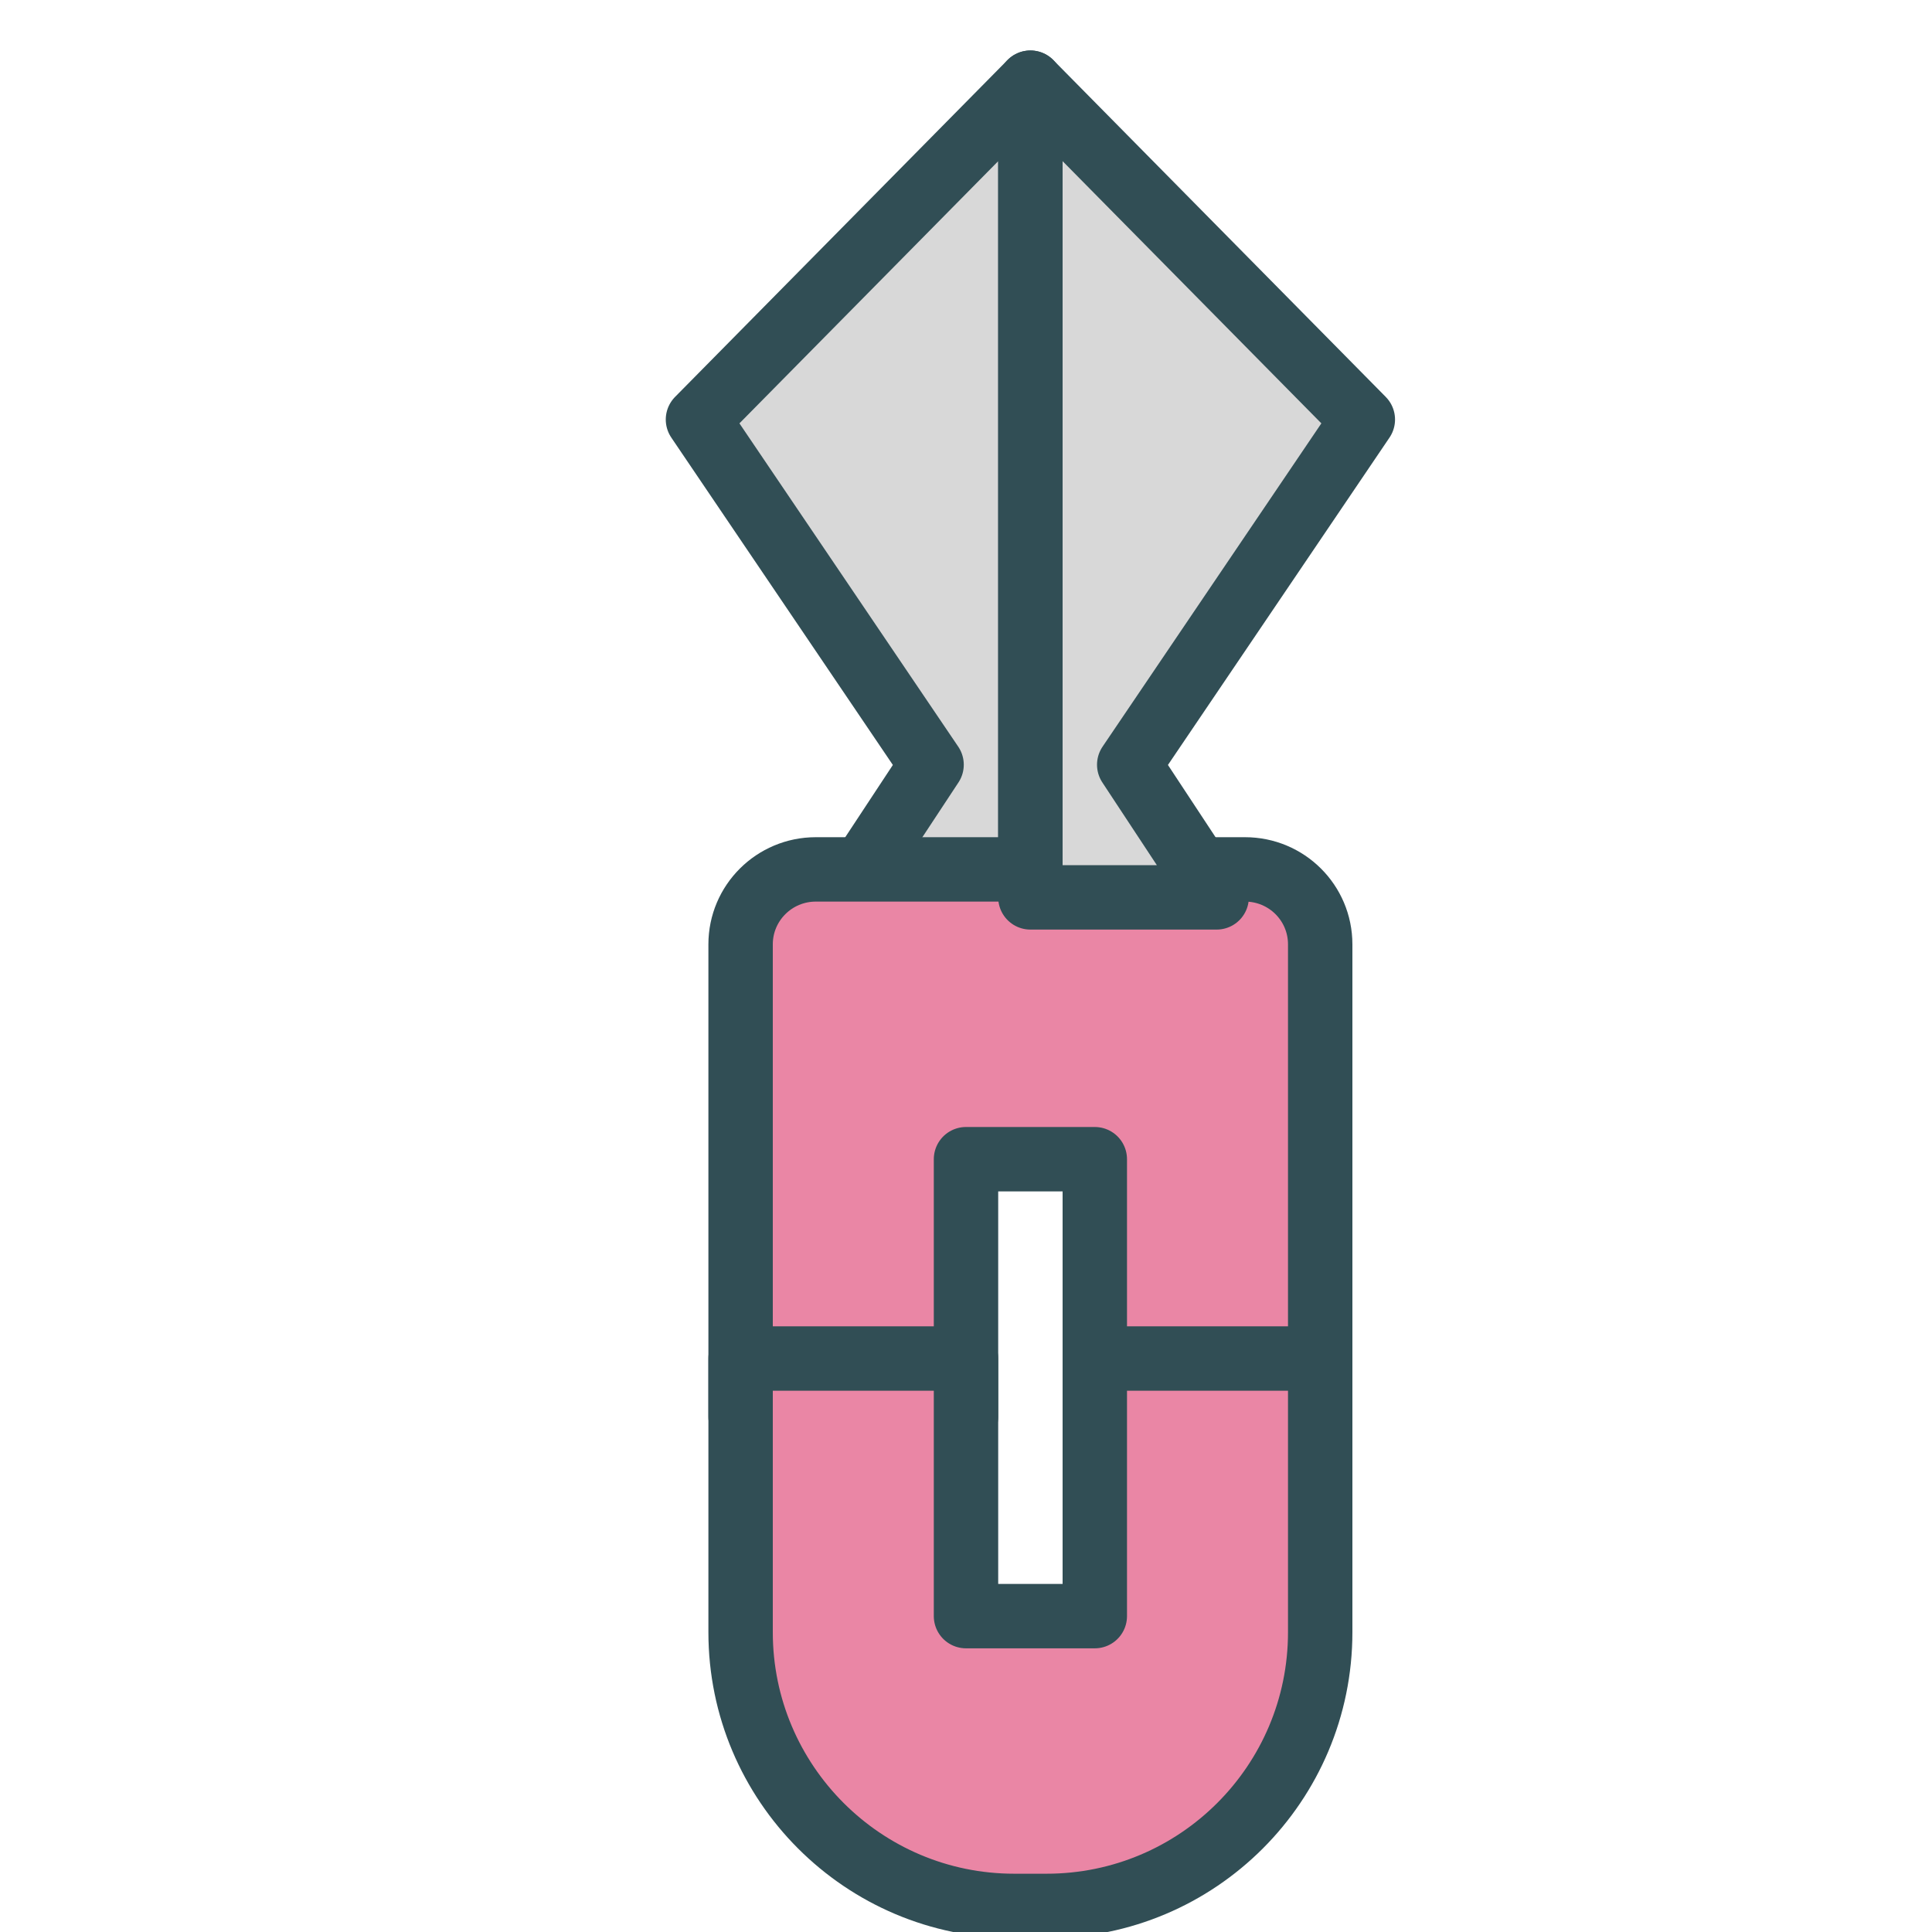 <?xml version="1.0" encoding="UTF-8" standalone="no"?>
<svg width="60px" height="60px" viewBox="0 0 60 60" version="1.1" xmlns="http://www.w3.org/2000/svg" xmlns:xlink="http://www.w3.org/1999/xlink" xmlns:sketch="http://www.bohemiancoding.com/sketch/ns">
    <!-- Generator: Sketch 3.2.2 (9983) - http://www.bohemiancoding.com/sketch -->
    <title>Stylo</title>
    <desc>Created with Sketch.</desc>
    <defs></defs>
    <g id="colored" stroke="none" stroke-width="1" fill="none" fill-rule="evenodd" sketch:type="MSPage">
        <g id="Activities_sliced" sketch:type="MSLayerGroup" transform="translate(-600, -120)"></g>
        <g id="Activities" sketch:type="MSLayerGroup" transform="translate(-614, -122)" stroke="#314E55" stroke-width="2" stroke-linecap="round" stroke-linejoin="round">
            <g id="Stylo" transform="translate(635, 124)" sketch:type="MSShapeGroup">
                <path d="M0.676,11.029 L7.931,21.749 L5.216,25.869 L11,25.869 L11,0.568 L0.676,11.029 Z" id="Path-1961" fill="#D8D8D8"></path>
                <path d="M13,42 L20,42 L20,27.328 C20,26.038 18.955,25 17.665,25 L4.335,25 C3.046,25 2,26.042 2,27.328 L2,42 L9,42 L9,34 L13,34 L13,42 Z" id="Rectangle-992" fill="#EA86A5"></path>
                <path d="M13,57.19 L20,57.19 L20,48.69 C20,44.005 16.195,40.19 11.501,40.19 L10.499,40.19 C5.806,40.19 2,43.996 2,48.69 L2,57.19 L9,57.19 L9,49.19 L13,49.19 L13,57.19 Z" id="Rectangle-992" fill="#EA86A5" transform="translate(11, 48.69) rotate(-180) translate(-11, -48.69) "></path>
                <path d="M11,11.029 L18.255,21.749 L15.54,25.869 L21.324,25.869 L21.324,0.568 L11,11.029 Z" id="Path-1961" fill="#D8D8D8" transform="translate(16.162, 13.219) scale(-1, 1) translate(-16.162, -13.219) "></path>
            </g>
        </g>
    </g>
</svg>